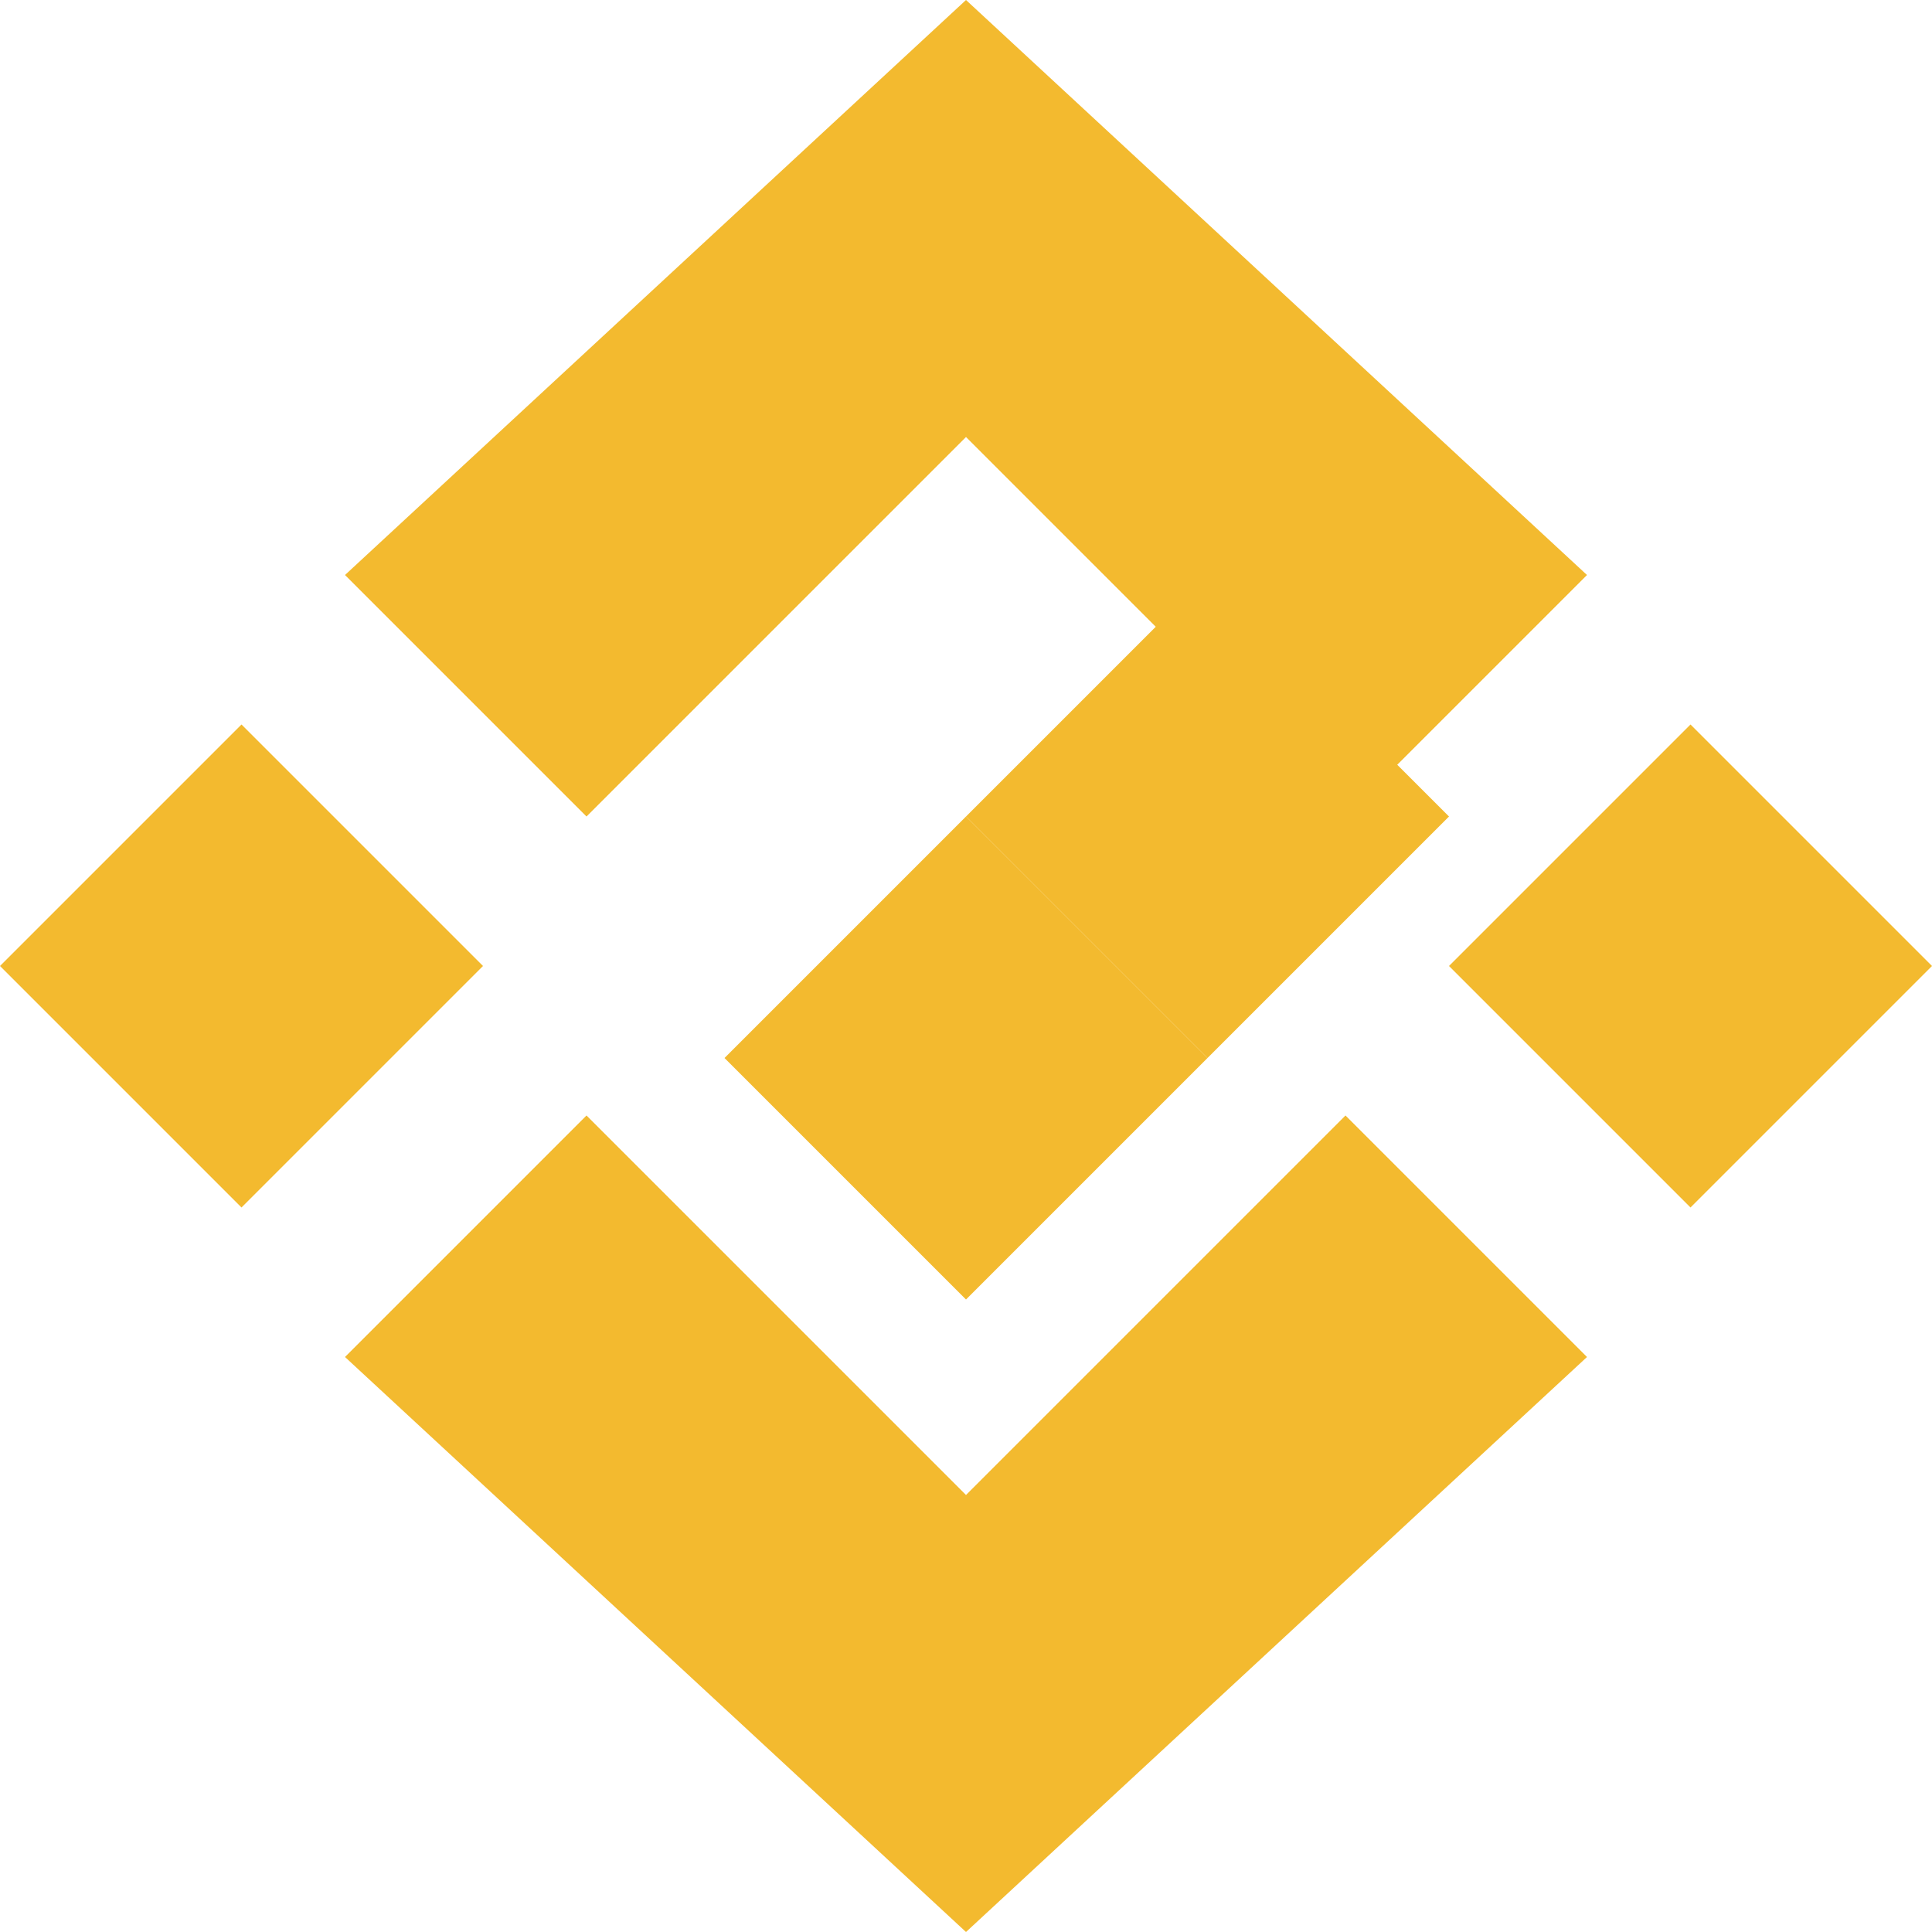 <svg xmlns="http://www.w3.org/2000/svg" viewBox="0 0 126 126" fill="none">
  <path d="M38.25 53.25L63 28.5L87.75 53.25L103.5 37.5L63 0L22.5 37.5L38.25 53.25Z" fill="#F3BA2F"/>
  <path d="M0 63L15.75 47.25L31.5 63L15.75 78.75L0 63Z" fill="#F3BA2F"/>
  <path d="M38.25 72.75L63 97.5L87.75 72.75L103.5 88.5L63 126L22.5 88.5L38.25 72.75Z" fill="#F3BA2F"/>
  <path d="M94.5 63L110.25 47.25L126 63L110.25 78.75L94.5 63Z" fill="#F3BA2F"/>
  <path d="M63 53.25L78.75 37.5L94.5 53.25L78.75 69L63 53.25Z" fill="#F3BA2F"/>
  <path d="M47.25 69L63 53.25L78.75 69L63 84.75L47.25 69Z" fill="#F3BA2F"/>
</svg>